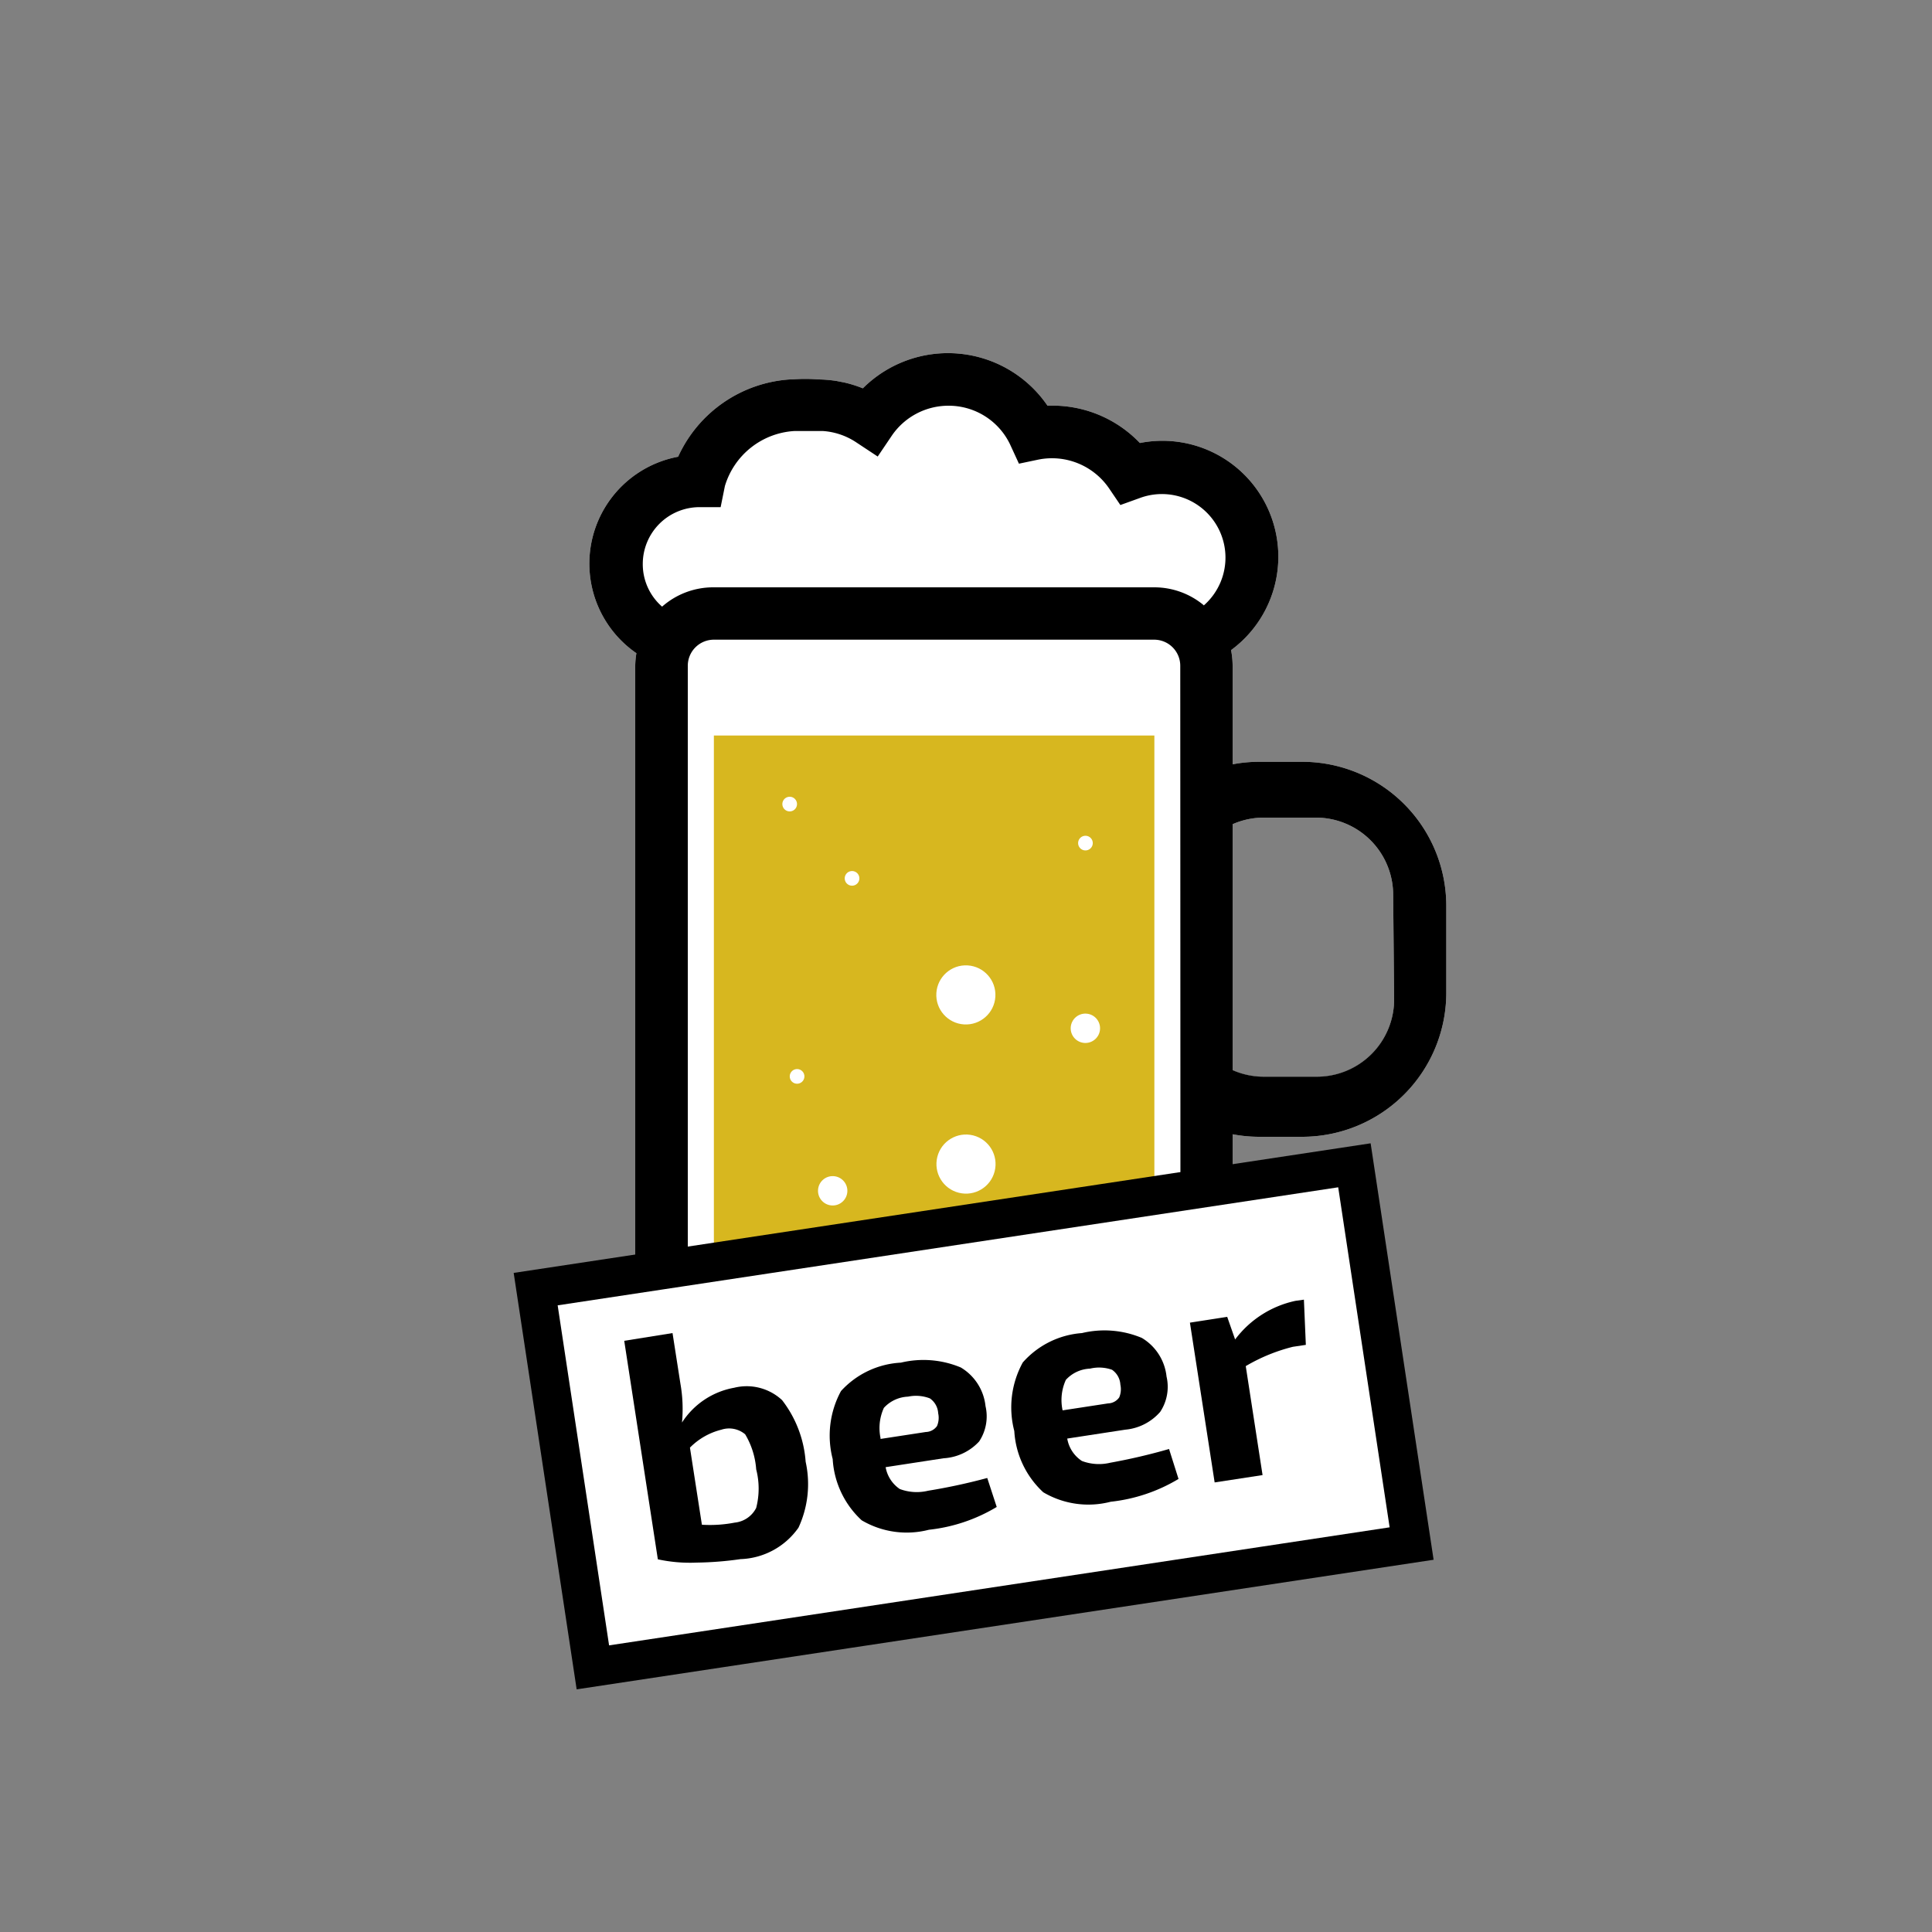 <svg id="Ebene_1" data-name="Ebene 1" xmlns="http://www.w3.org/2000/svg" viewBox="0 0 100 100"><rect x="0" y="0" width="100" height="100" fill="#808080" stroke="none"/><defs><style>.cls-1,.cls-3{fill:#fff;}.cls-2{fill:#d7b71f;}.cls-3{stroke:#000;stroke-miterlimit:10;stroke-width:2px;}</style></defs><title>drinks5</title><path class="cls-1" d="M67.42,39.43H65.16a7.41,7.41,0,0,0-1.36.13V34.46a4.36,4.36,0,0,0-.08-.81A6,6,0,0,0,59,22.93,6.25,6.25,0,0,0,54.22,21a6.24,6.24,0,0,0-9.56-.9,6.2,6.2,0,0,0-.95-.3l-.41-.08a6.64,6.64,0,0,0-.94-.08,8.33,8.33,0,0,0-1.36,0h-.12a6.85,6.85,0,0,0-5.78,4,5.63,5.63,0,0,0-2.16,10.17,4.33,4.33,0,0,0-.06.63V64.93A4.07,4.07,0,0,0,36.95,69H59.74a4.07,4.07,0,0,0,4.06-4.06V58.71a7.41,7.41,0,0,0,1.36.13h2.25a7.46,7.46,0,0,0,7.45-7.45V46.88A7.46,7.46,0,0,0,67.42,39.43Zm4.74,12.31a4,4,0,0,1-4,4H65.42a4,4,0,0,1-1.62-.34V42.66a4,4,0,0,1,1.62-.34h2.69a4,4,0,0,1,4,4Z"/><path d="M67.42,39.43H65.16a7.41,7.41,0,0,0-1.36.13V34.46a4.36,4.36,0,0,0-.08-.81A6,6,0,0,0,59,22.93,6.25,6.25,0,0,0,54.22,21a6.24,6.24,0,0,0-9.56-.9,6.2,6.2,0,0,0-.95-.3l-.41-.08a6.64,6.64,0,0,0-.94-.08,8.33,8.33,0,0,0-1.36,0h-.12a6.85,6.85,0,0,0-5.78,4,5.63,5.63,0,0,0-2.16,10.17,4.33,4.33,0,0,0-.06.63V64.93A4.07,4.07,0,0,0,36.95,69H59.74a4.07,4.07,0,0,0,4.06-4.06V58.71a7.41,7.41,0,0,0,1.36.13h2.25a7.46,7.46,0,0,0,7.45-7.45V46.88A7.46,7.46,0,0,0,67.42,39.43Zm-6.32,25.5a1.35,1.35,0,0,1-1.35,1.35H36.95a1.35,1.35,0,0,1-1.35-1.35V34.46a1.35,1.35,0,0,1,1.35-1.35H59.74a1.35,1.35,0,0,1,1.35,1.35Zm1.21-33.6h0a4,4,0,0,0-2.56-.93H36.95a4,4,0,0,0-2.68,1,2.91,2.91,0,0,1-1-2.22,2.94,2.94,0,0,1,2.92-2.93h1.11l.22-1.09a4,4,0,0,1,3.59-2.85h1.49a3.54,3.54,0,0,1,1.71.58l1.12.74.75-1.11A3.55,3.55,0,0,1,49.08,21a3.52,3.52,0,0,1,3.2,2l.46,1,1-.21a3.58,3.58,0,0,1,3.66,1.48l.59.87,1-.36a3.29,3.29,0,0,1,3.28,5.59Zm9.85,20.4a4,4,0,0,1-4,4H65.42a4,4,0,0,1-1.62-.34V42.66a4,4,0,0,1,1.62-.34h2.69a4,4,0,0,1,4,4Z"/><rect class="cls-2" x="36.95" y="38.07" width="22.8" height="26.86"/><circle class="cls-1" cx="50" cy="51.5" r="1.53" transform="translate(-4.48 98.24) rotate(-86.48)"/><circle class="cls-1" cx="50" cy="60.26" r="1.53" transform="translate(-20.59 94.14) rotate(-75.96)"/><circle class="cls-1" cx="43.1" cy="61.64" r="0.76" transform="translate(-21.07 100.87) rotate(-86.48)"/><circle class="cls-1" cx="56.18" cy="53.23" r="0.76" transform="translate(-0.4 106.03) rotate(-86.48)"/><circle class="cls-1" cx="56.18" cy="43.63" r="0.38" transform="translate(-5.89 8.9) rotate(-8.6)"/><circle class="cls-1" cx="44.1" cy="45.46" r="0.38" transform="translate(-6.3 7.11) rotate(-8.6)"/><circle class="cls-1" cx="40.88" cy="41.62" r="0.38" transform="translate(-5.77 6.58) rotate(-8.6)"/><circle class="cls-1" cx="41.26" cy="55.71" r="0.38" transform="translate(-7.87 6.8) rotate(-8.6)"/><rect class="cls-3" x="28.97" y="63.41" width="42.86" height="19.8" transform="translate(-10.4 8.36) rotate(-8.6)"/><path d="M34.81,69l.41,2.63a7.52,7.52,0,0,1,.08,2A4.06,4.06,0,0,1,38,71.83a2.69,2.69,0,0,1,2.48.64,5.89,5.89,0,0,1,1.22,3.19,5.36,5.36,0,0,1-.37,3.41,3.82,3.82,0,0,1-3,1.63,17.4,17.4,0,0,1-2.28.18,7.85,7.85,0,0,1-2-.17L32.31,69.4Zm.9,5.92.62,4a6.75,6.75,0,0,0,1.7-.11,1.4,1.4,0,0,0,1.11-.76,4,4,0,0,0,0-2,4.1,4.1,0,0,0-.57-1.81A1.29,1.29,0,0,0,37.34,74,3.46,3.46,0,0,0,35.71,74.93Z"/><path d="M48.84,75.48l-3,.46a1.73,1.73,0,0,0,.73,1.13,2.5,2.5,0,0,0,1.47.09,30.49,30.49,0,0,0,3.06-.66L51.59,78a8.6,8.6,0,0,1-3.51,1.18,4.59,4.59,0,0,1-3.48-.49,4.68,4.68,0,0,1-1.5-3.17A4.83,4.83,0,0,1,43.53,72a4.52,4.52,0,0,1,3.1-1.47,5,5,0,0,1,3.1.25,2.65,2.65,0,0,1,1.28,2,2.35,2.35,0,0,1-.33,1.83A2.72,2.72,0,0,1,48.84,75.48Zm-3.27-1,2.35-.36a.73.73,0,0,0,.58-.31,1.09,1.09,0,0,0,.06-.66,1,1,0,0,0-.43-.77A2,2,0,0,0,47,72.29a1.79,1.79,0,0,0-1.25.58A2.51,2.51,0,0,0,45.58,74.45Z"/><path d="M58.24,74l-3,.46A1.73,1.73,0,0,0,56,75.62a2.5,2.5,0,0,0,1.47.09A30.49,30.49,0,0,0,60.51,75L61,76.55a8.6,8.6,0,0,1-3.51,1.18A4.59,4.59,0,0,1,54,77.24a4.68,4.68,0,0,1-1.5-3.17,4.83,4.83,0,0,1,.44-3.55A4.52,4.52,0,0,1,56,69a5,5,0,0,1,3.1.25,2.65,2.65,0,0,1,1.28,2,2.35,2.35,0,0,1-.33,1.83A2.72,2.72,0,0,1,58.24,74ZM55,73l2.35-.36a.73.73,0,0,0,.58-.31,1.09,1.09,0,0,0,.06-.66,1,1,0,0,0-.43-.77,2,2,0,0,0-1.14-.06,1.79,1.79,0,0,0-1.25.58A2.51,2.51,0,0,0,55,73Z"/><path d="M67.49,67.27l.1,2.34-.67.1a9.16,9.16,0,0,0-2.44,1l.87,5.64-2.48.38-1.28-8.27,1.93-.3.41,1.17a5.28,5.28,0,0,1,3.13-2Z"/></svg>